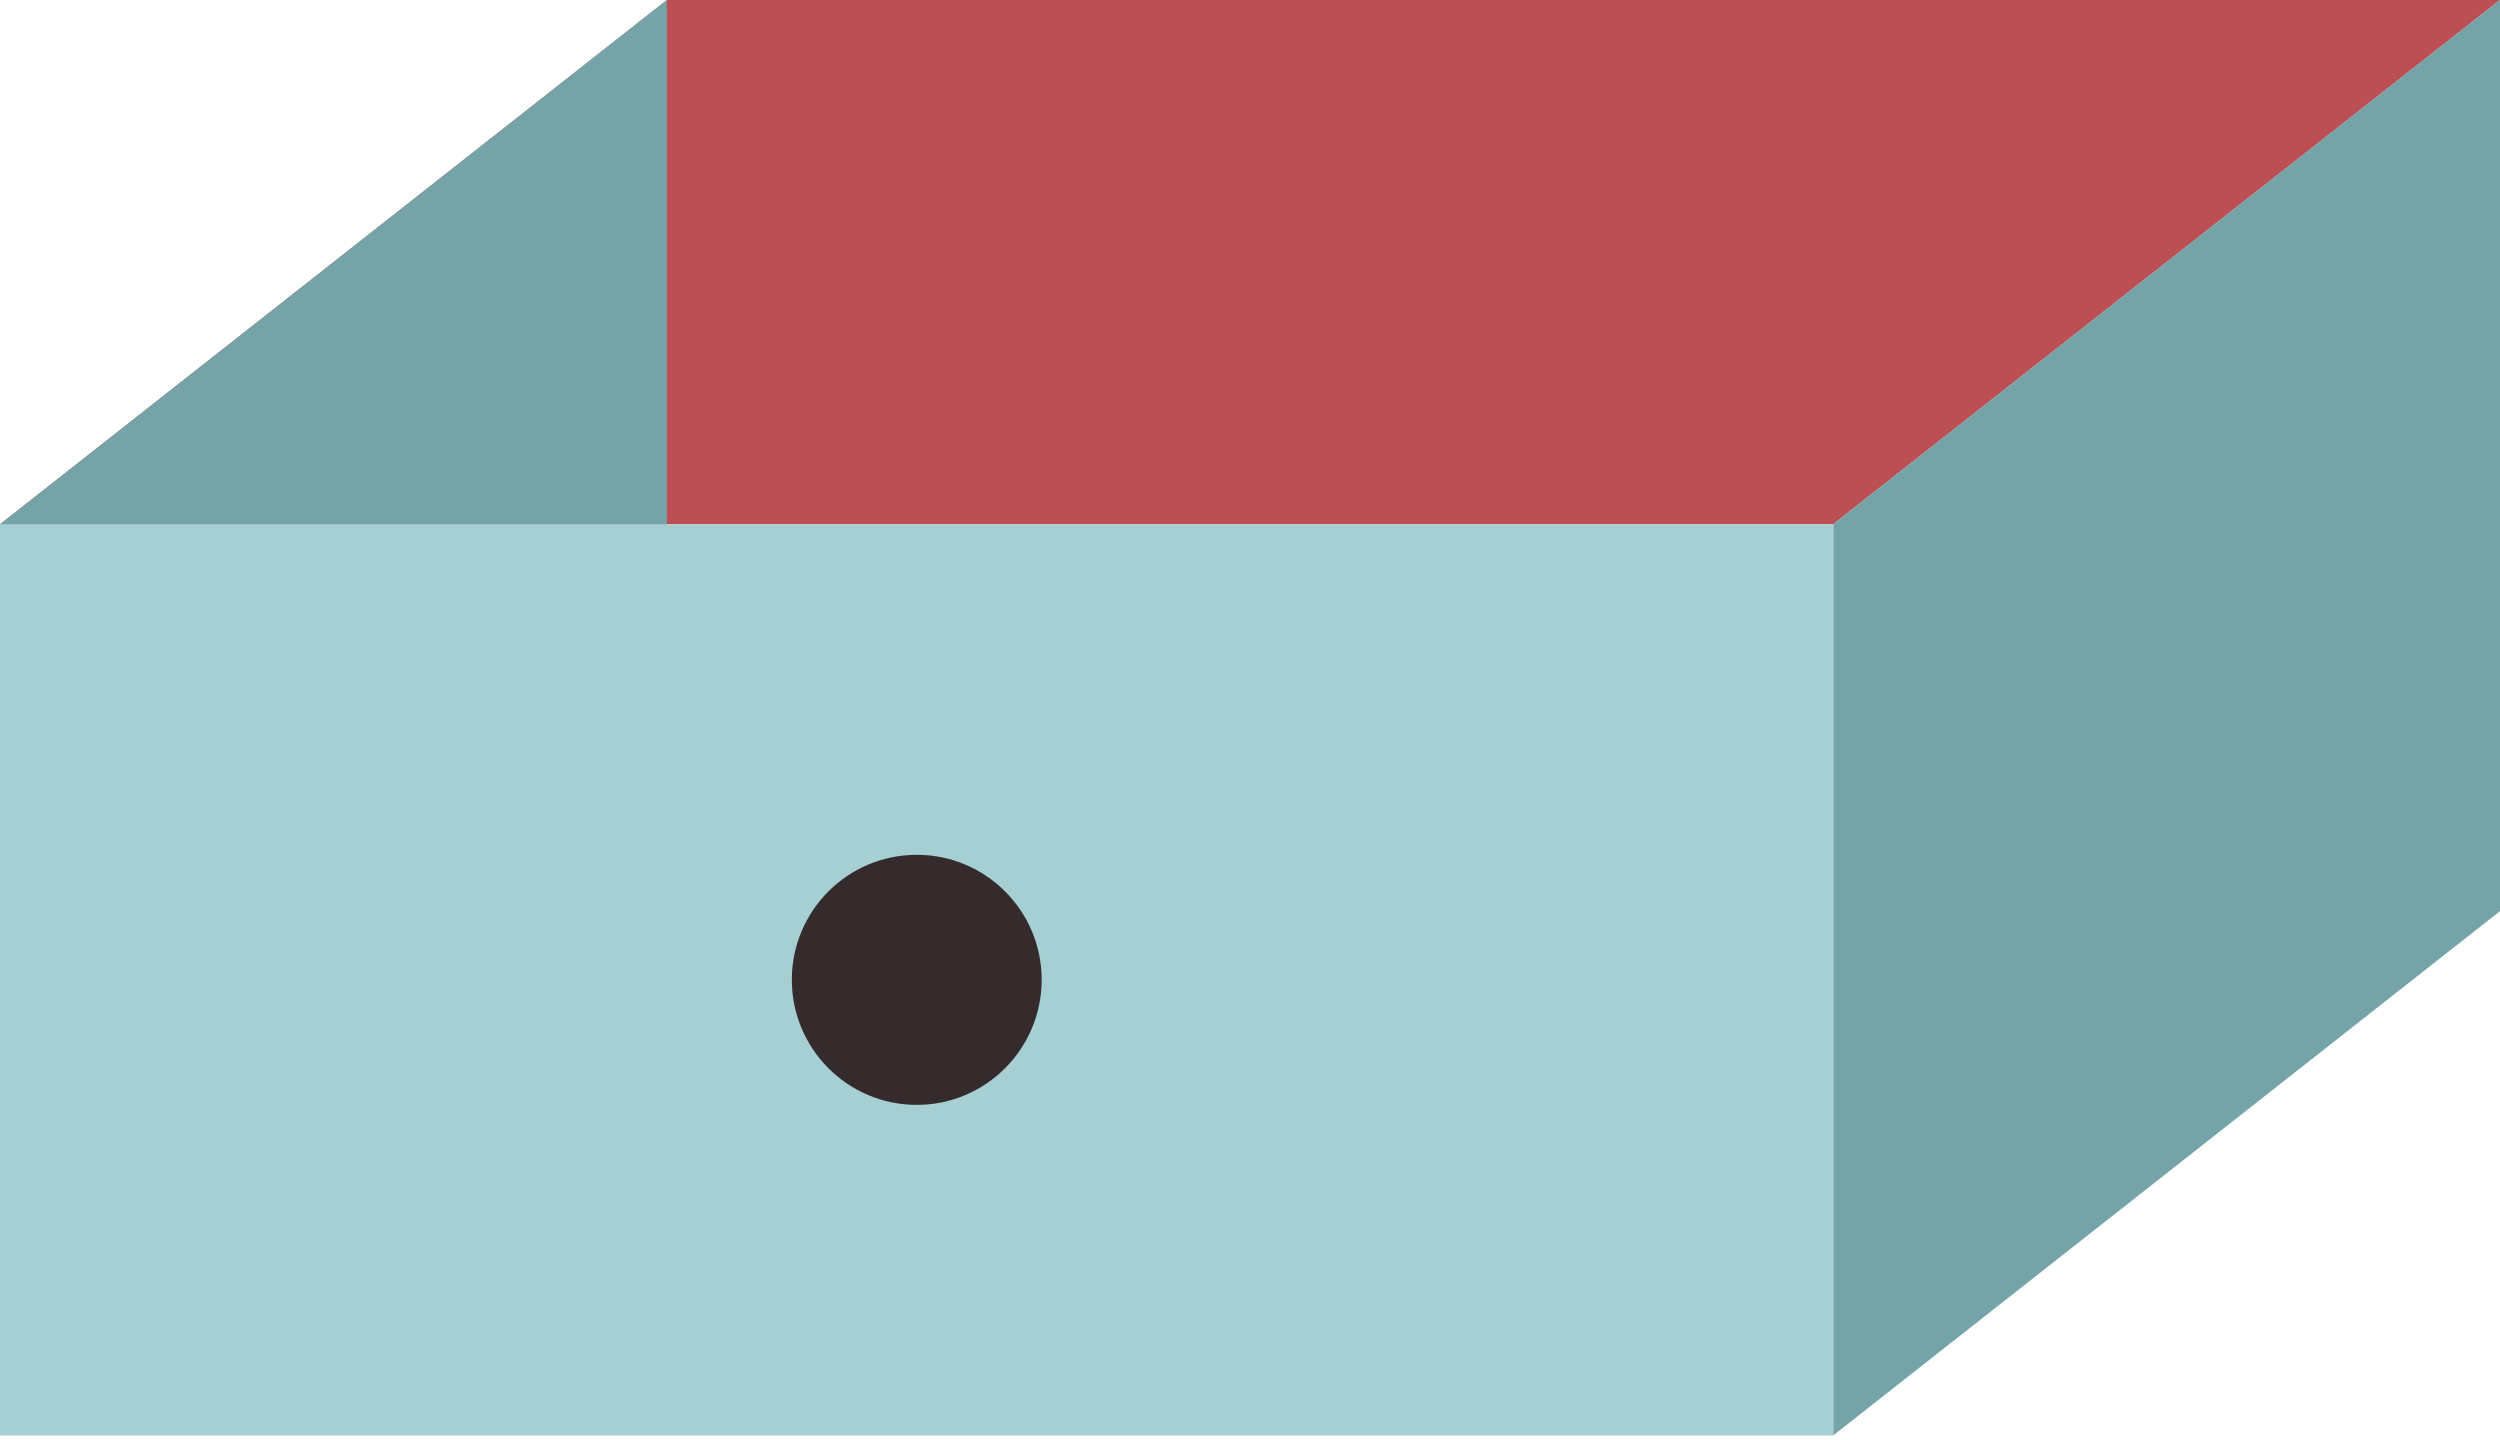 <?xml version="1.0" encoding="utf-8"?>
<!-- Generator: Adobe Illustrator 16.0.0, SVG Export Plug-In . SVG Version: 6.00 Build 0)  -->
<!DOCTYPE svg PUBLIC "-//W3C//DTD SVG 1.1 Tiny//EN" "http://www.w3.org/Graphics/SVG/1.1/DTD/svg11-tiny.dtd">
<svg version="1.1" baseProfile="tiny" id="Layer_1" xmlns="http://www.w3.org/2000/svg" xmlns:xlink="http://www.w3.org/1999/xlink"
	 x="0px" y="0px" width="43.027px" height="24.782px" viewBox="0 0 43.027 24.782" xml:space="preserve">
<polygon fill="#BB4F54" points="43.027,0 11.477,0 0.002,9.022 31.551,9.022 "/>
<polygon fill="#74A3A8" points="43.027,0 31.551,9.022 31.551,24.705 43.027,15.681 "/>
<polygon fill="#74A3A8" points="11.477,0 0.002,9.022 0.002,24.705 11.477,15.681 "/>
<rect y="9.023" fill="#A5CFD2" width="31.553" height="15.682"/>
<path fill="#352B2D" d="M13.628,16.862c0-1.186,0.961-2.15,2.151-2.15c1.186,0,2.149,0.964,2.149,2.15
	c0,1.188-0.963,2.154-2.149,2.154C14.589,19.016,13.628,18.05,13.628,16.862"/>
</svg>
